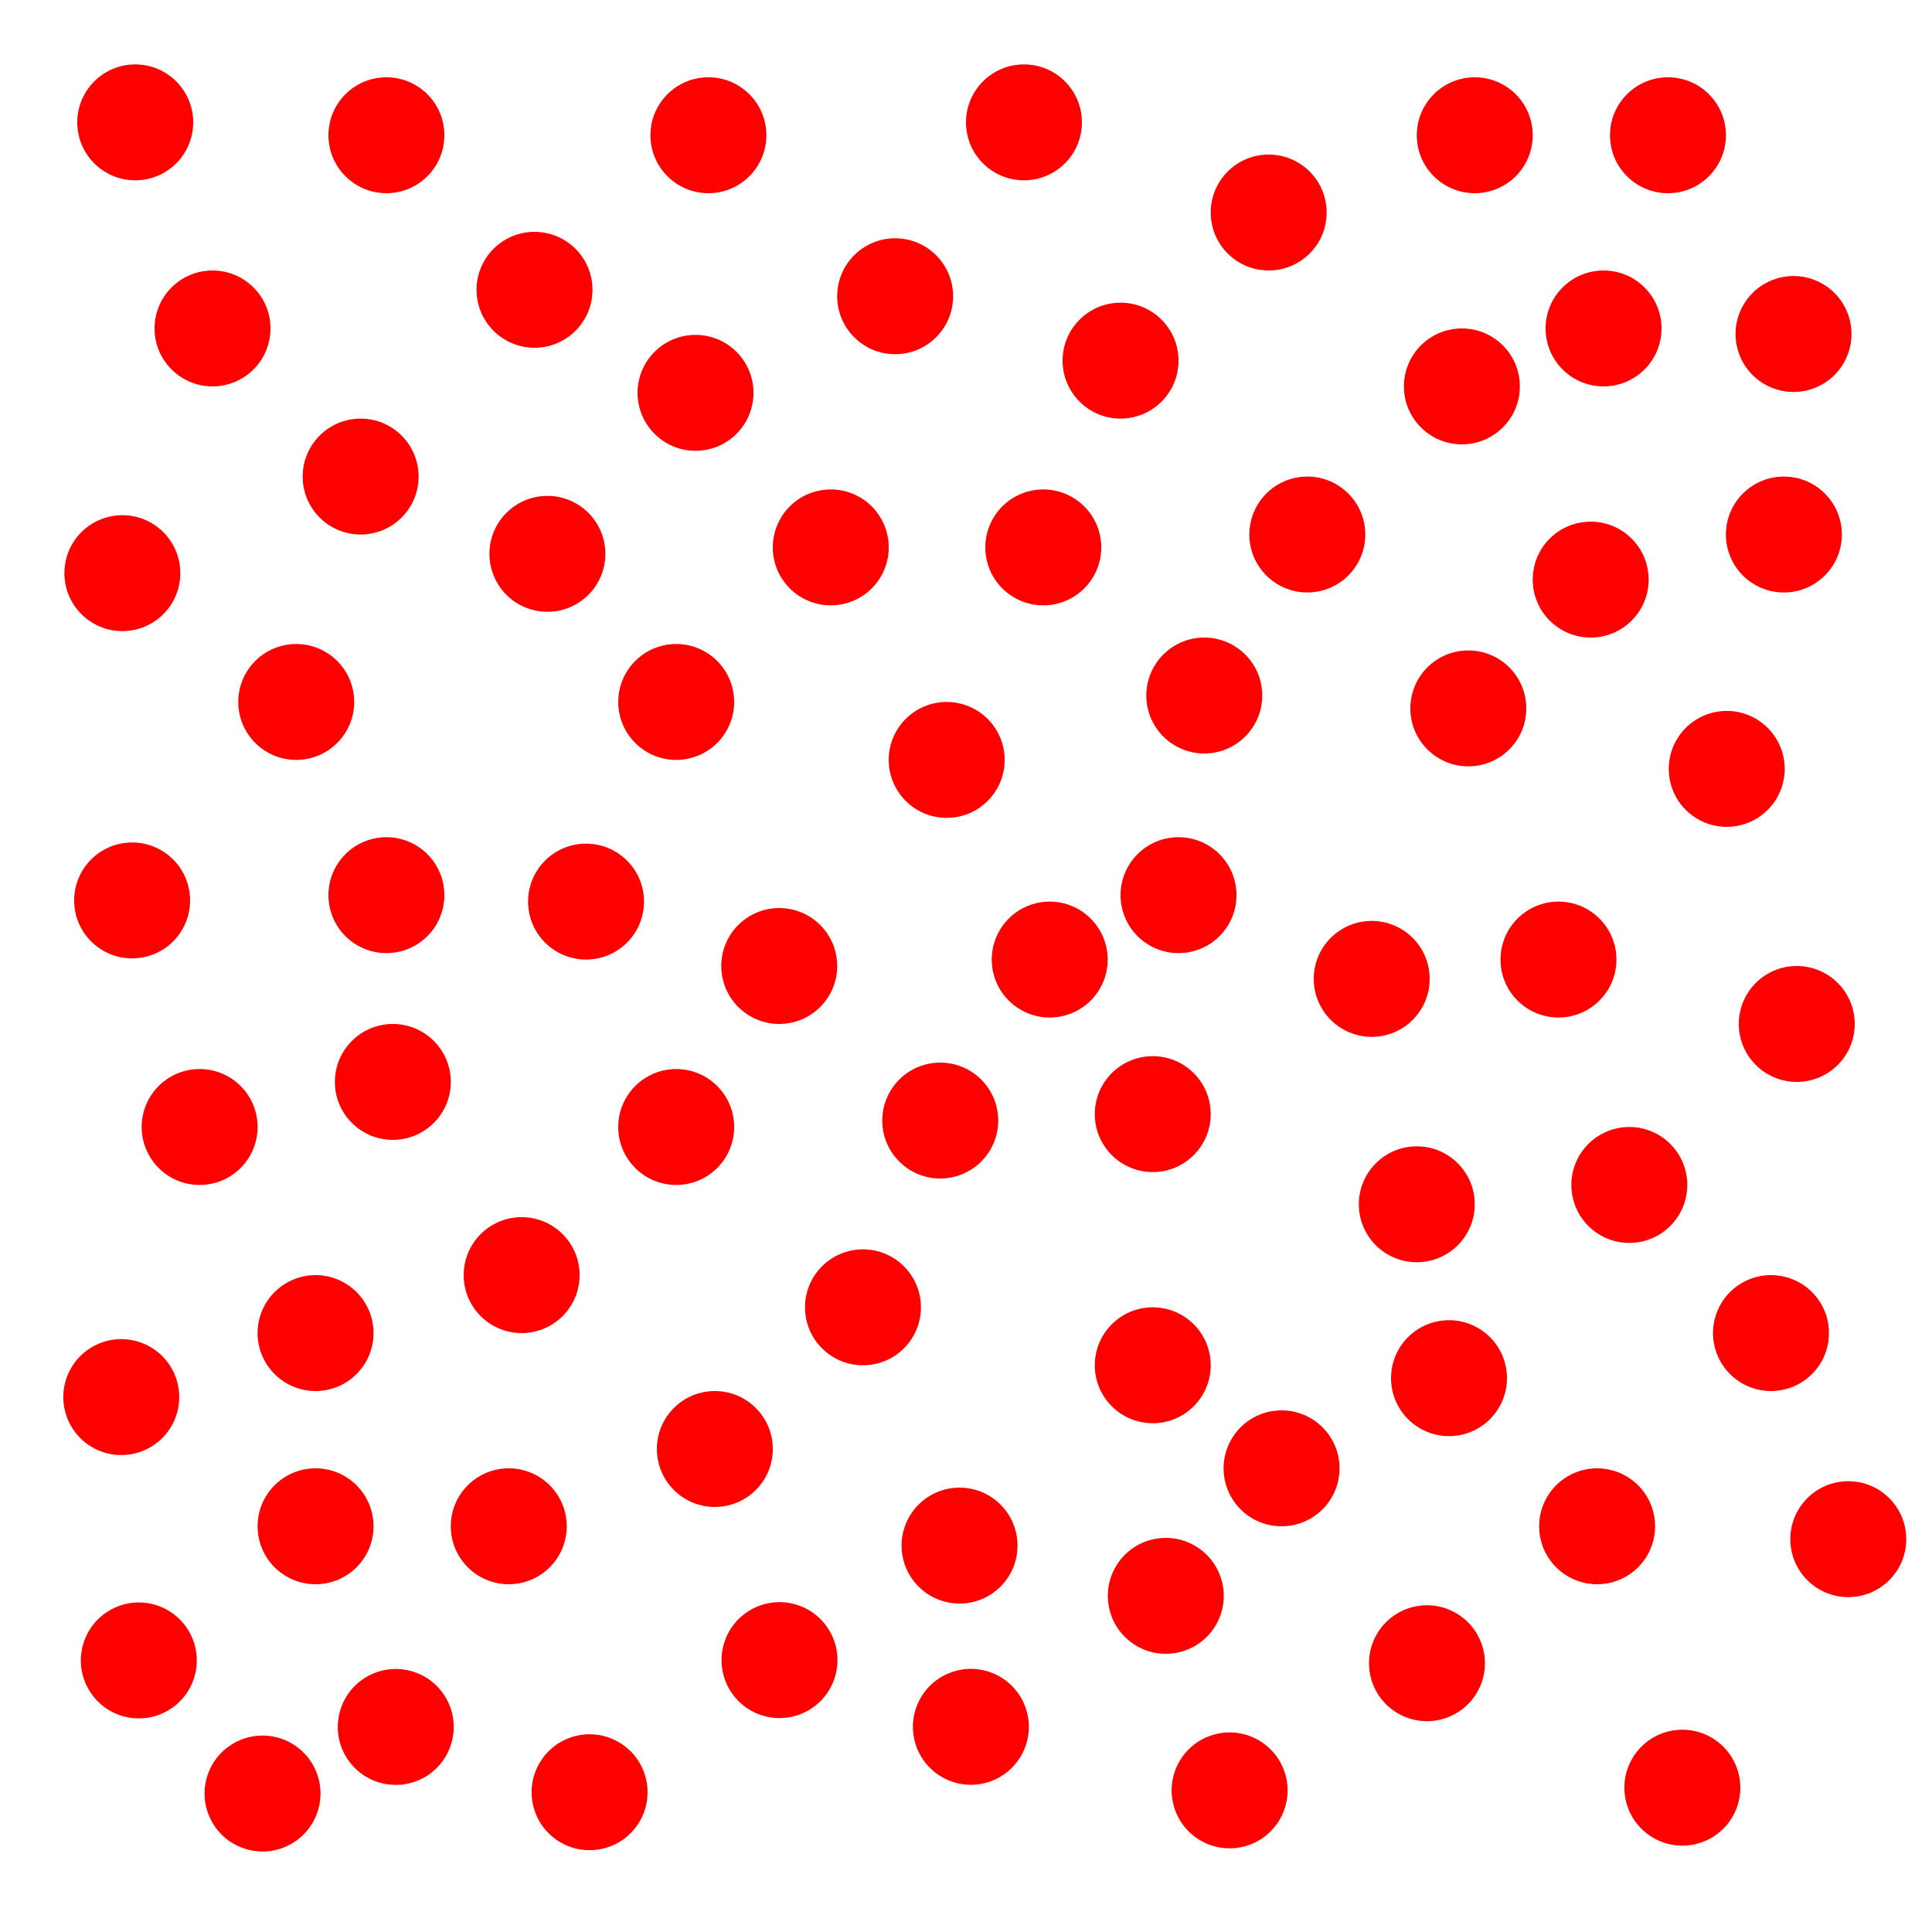 <svg id="Ebene_1" data-name="Ebene 1" xmlns="http://www.w3.org/2000/svg" viewBox="0 0 30 30"><title>ausschlag</title><ellipse cx="2.1" cy="1.9" rx="0.9" ry="0.9" fill="red"/><ellipse cx="6" cy="2.1" rx="0.9" ry="0.9" fill="red"/><ellipse cx="3.3" cy="5.1" rx="0.9" ry="0.9" fill="red"/><ellipse cx="8.3" cy="4.5" rx="0.9" ry="0.9" fill="red"/><ellipse cx="5.6" cy="7.4" rx="0.9" ry="0.9" fill="red"/><ellipse cx="11" cy="2.1" rx="0.9" ry="0.9" fill="red"/><ellipse cx="10.8" cy="6.1" rx="0.9" ry="0.9" fill="red"/><ellipse cx="1.9" cy="8.9" rx="0.9" ry="0.9" fill="red"/><ellipse cx="10.5" cy="10.9" rx="0.9" ry="0.9" fill="red"/><ellipse cx="8.5" cy="8.6" rx="0.9" ry="0.9" fill="red"/><ellipse cx="4.6" cy="10.9" rx="0.9" ry="0.9" fill="red"/><ellipse cx="22.9" cy="2.1" rx="0.9" ry="0.9" fill="red"/><ellipse cx="22.7" cy="6" rx="0.9" ry="0.9" fill="red"/><ellipse cx="19.7" cy="3.3" rx="0.9" ry="0.9" fill="red"/><ellipse cx="27.7" cy="8.3" rx="0.9" ry="0.9" fill="red"/><ellipse cx="20.3" cy="8.3" rx="0.9" ry="0.9" fill="red"/><ellipse cx="17.4" cy="5.6" rx="0.9" ry="0.9" fill="red"/><ellipse cx="22.8" cy="11" rx="0.9" ry="0.9" fill="red"/><ellipse cx="25.9" cy="2.1" rx="0.9" ry="0.9" fill="red"/><ellipse cx="24.9" cy="5.1" rx="0.9" ry="0.9" fill="red"/><ellipse cx="27.9" cy="5.1" rx="0.9" ry="0.9" transform="translate(10.6 27.7) rotate(-62.9)" fill="red"/><ellipse cx="24.7" cy="9" rx="0.9" ry="0.9" fill="red"/><ellipse cx="26.8" cy="12" rx="0.9" ry="0.9" transform="translate(1.2 26.3) rotate(-53.4)" fill="red"/><ellipse cx="18.7" cy="10.8" rx="0.9" ry="0.9" fill="red"/><ellipse cx="14.7" cy="11.8" rx="0.9" ry="0.9" fill="red"/><ellipse cx="15.9" cy="1.9" rx="0.9" ry="0.9" fill="red"/><ellipse cx="12.9" cy="8.5" rx="0.9" ry="0.9" fill="red"/><ellipse cx="16.2" cy="8.5" rx="0.9" ry="0.9" fill="red"/><ellipse cx="13.9" cy="4.6" rx="0.9" ry="0.9" fill="red"/><ellipse cx="28.7" cy="23.9" rx="0.9" ry="0.9" fill="red"/><ellipse cx="24.8" cy="23.7" rx="0.9" ry="0.9" fill="red"/><ellipse cx="27.5" cy="20.7" rx="0.9" ry="0.9" fill="red"/><ellipse cx="22.5" cy="21.4" rx="0.9" ry="0.9" fill="red"/><ellipse cx="25.3" cy="18.4" rx="0.9" ry="0.9" fill="red"/><ellipse cx="19.9" cy="22.8" rx="0.9" ry="0.9" fill="red"/><ellipse cx="22" cy="18.7" rx="0.9" ry="0.9" fill="red"/><ellipse cx="27.9" cy="15.9" rx="0.9" ry="0.9" fill="red"/><ellipse cx="18.3" cy="13.9" rx="0.9" ry="0.9" fill="red"/><ellipse cx="16.3" cy="14.9" rx="0.9" ry="0.9" fill="red"/><ellipse cx="21.3" cy="15.2" rx="0.9" ry="0.9" fill="red"/><ellipse cx="24.2" cy="14.9" rx="0.9" ry="0.9" fill="red"/><ellipse cx="7.9" cy="23.7" rx="0.9" ry="0.9" fill="red"/><ellipse cx="8.1" cy="19.8" rx="0.9" ry="0.9" fill="red"/><ellipse cx="11.1" cy="22.5" rx="0.9" ry="0.9" fill="red"/><ellipse cx="3.1" cy="17.5" rx="0.9" ry="0.9" fill="red"/><ellipse cx="10.5" cy="17.5" rx="0.9" ry="0.9" fill="red"/><ellipse cx="13.4" cy="20.3" rx="0.9" ry="0.9" fill="red"/><ellipse cx="6" cy="13.9" rx="0.9" ry="0.9" fill="red"/><ellipse cx="4.9" cy="23.7" rx="0.9" ry="0.9" fill="red"/><ellipse cx="4.9" cy="20.7" rx="0.9" ry="0.9" fill="red"/><ellipse cx="1.9" cy="21.7" rx="0.9" ry="0.9" transform="translate(-18.3 13.5) rotate(-62.9)" fill="red"/><ellipse cx="6.1" cy="16.8" rx="0.9" ry="0.9" fill="red"/><ellipse cx="2.1" cy="25.8" rx="0.9" ry="0.9" transform="translate(-13.8 5.4) rotate(-33.4)" fill="red"/><ellipse cx="6.1" cy="26.8" rx="0.9" ry="0.9" transform="translate(-13.7 7.8) rotate(-33.4)" fill="red"/><ellipse cx="12.1" cy="25.8" rx="0.9" ry="0.9" transform="translate(-12.2 10.9) rotate(-33.4)" fill="red"/><ellipse cx="15.1" cy="26.8" rx="0.9" ry="0.9" transform="translate(-7.2 5.6) rotate(-17)" fill="red"/><ellipse cx="19.1" cy="27.8" rx="0.9" ry="0.9" transform="translate(-7.3 6.8) rotate(-17)" fill="red"/><ellipse cx="22.1" cy="25.8" rx="0.9" ry="0.9" transform="translate(-11.7 28.6) rotate(-54.1)" fill="red"/><ellipse cx="9.1" cy="27.8" rx="0.9" ry="0.9" transform="translate(-18.7 18.9) rotate(-54.1)" fill="red"/><ellipse cx="4.1" cy="27.8" rx="0.9" ry="0.9" transform="translate(-11.1 4.2) rotate(-24.3)" fill="red"/><ellipse cx="18.1" cy="24.8" rx="0.9" ry="0.9" transform="translate(-12.6 24.9) rotate(-54.1)" fill="red"/><ellipse cx="26.1" cy="27.8" rx="0.9" ry="0.9" transform="translate(-11.7 32.6) rotate(-54.1)" fill="red"/><ellipse cx="2" cy="13.9" rx="0.9" ry="0.9" transform="translate(-10.3 7.3) rotate(-53.4)" fill="red"/><ellipse cx="12.1" cy="15" rx="0.9" ry="0.9" fill="red"/><ellipse cx="9.1" cy="14" rx="0.9" ry="0.9" fill="red"/><ellipse cx="14.9" cy="24" rx="0.9" ry="0.9" fill="red"/><ellipse cx="17.9" cy="17.3" rx="0.9" ry="0.9" fill="red"/><ellipse cx="14.6" cy="17.4" rx="0.9" ry="0.9" fill="red"/><ellipse cx="17.9" cy="21.2" rx="0.9" ry="0.9" fill="red"/></svg>